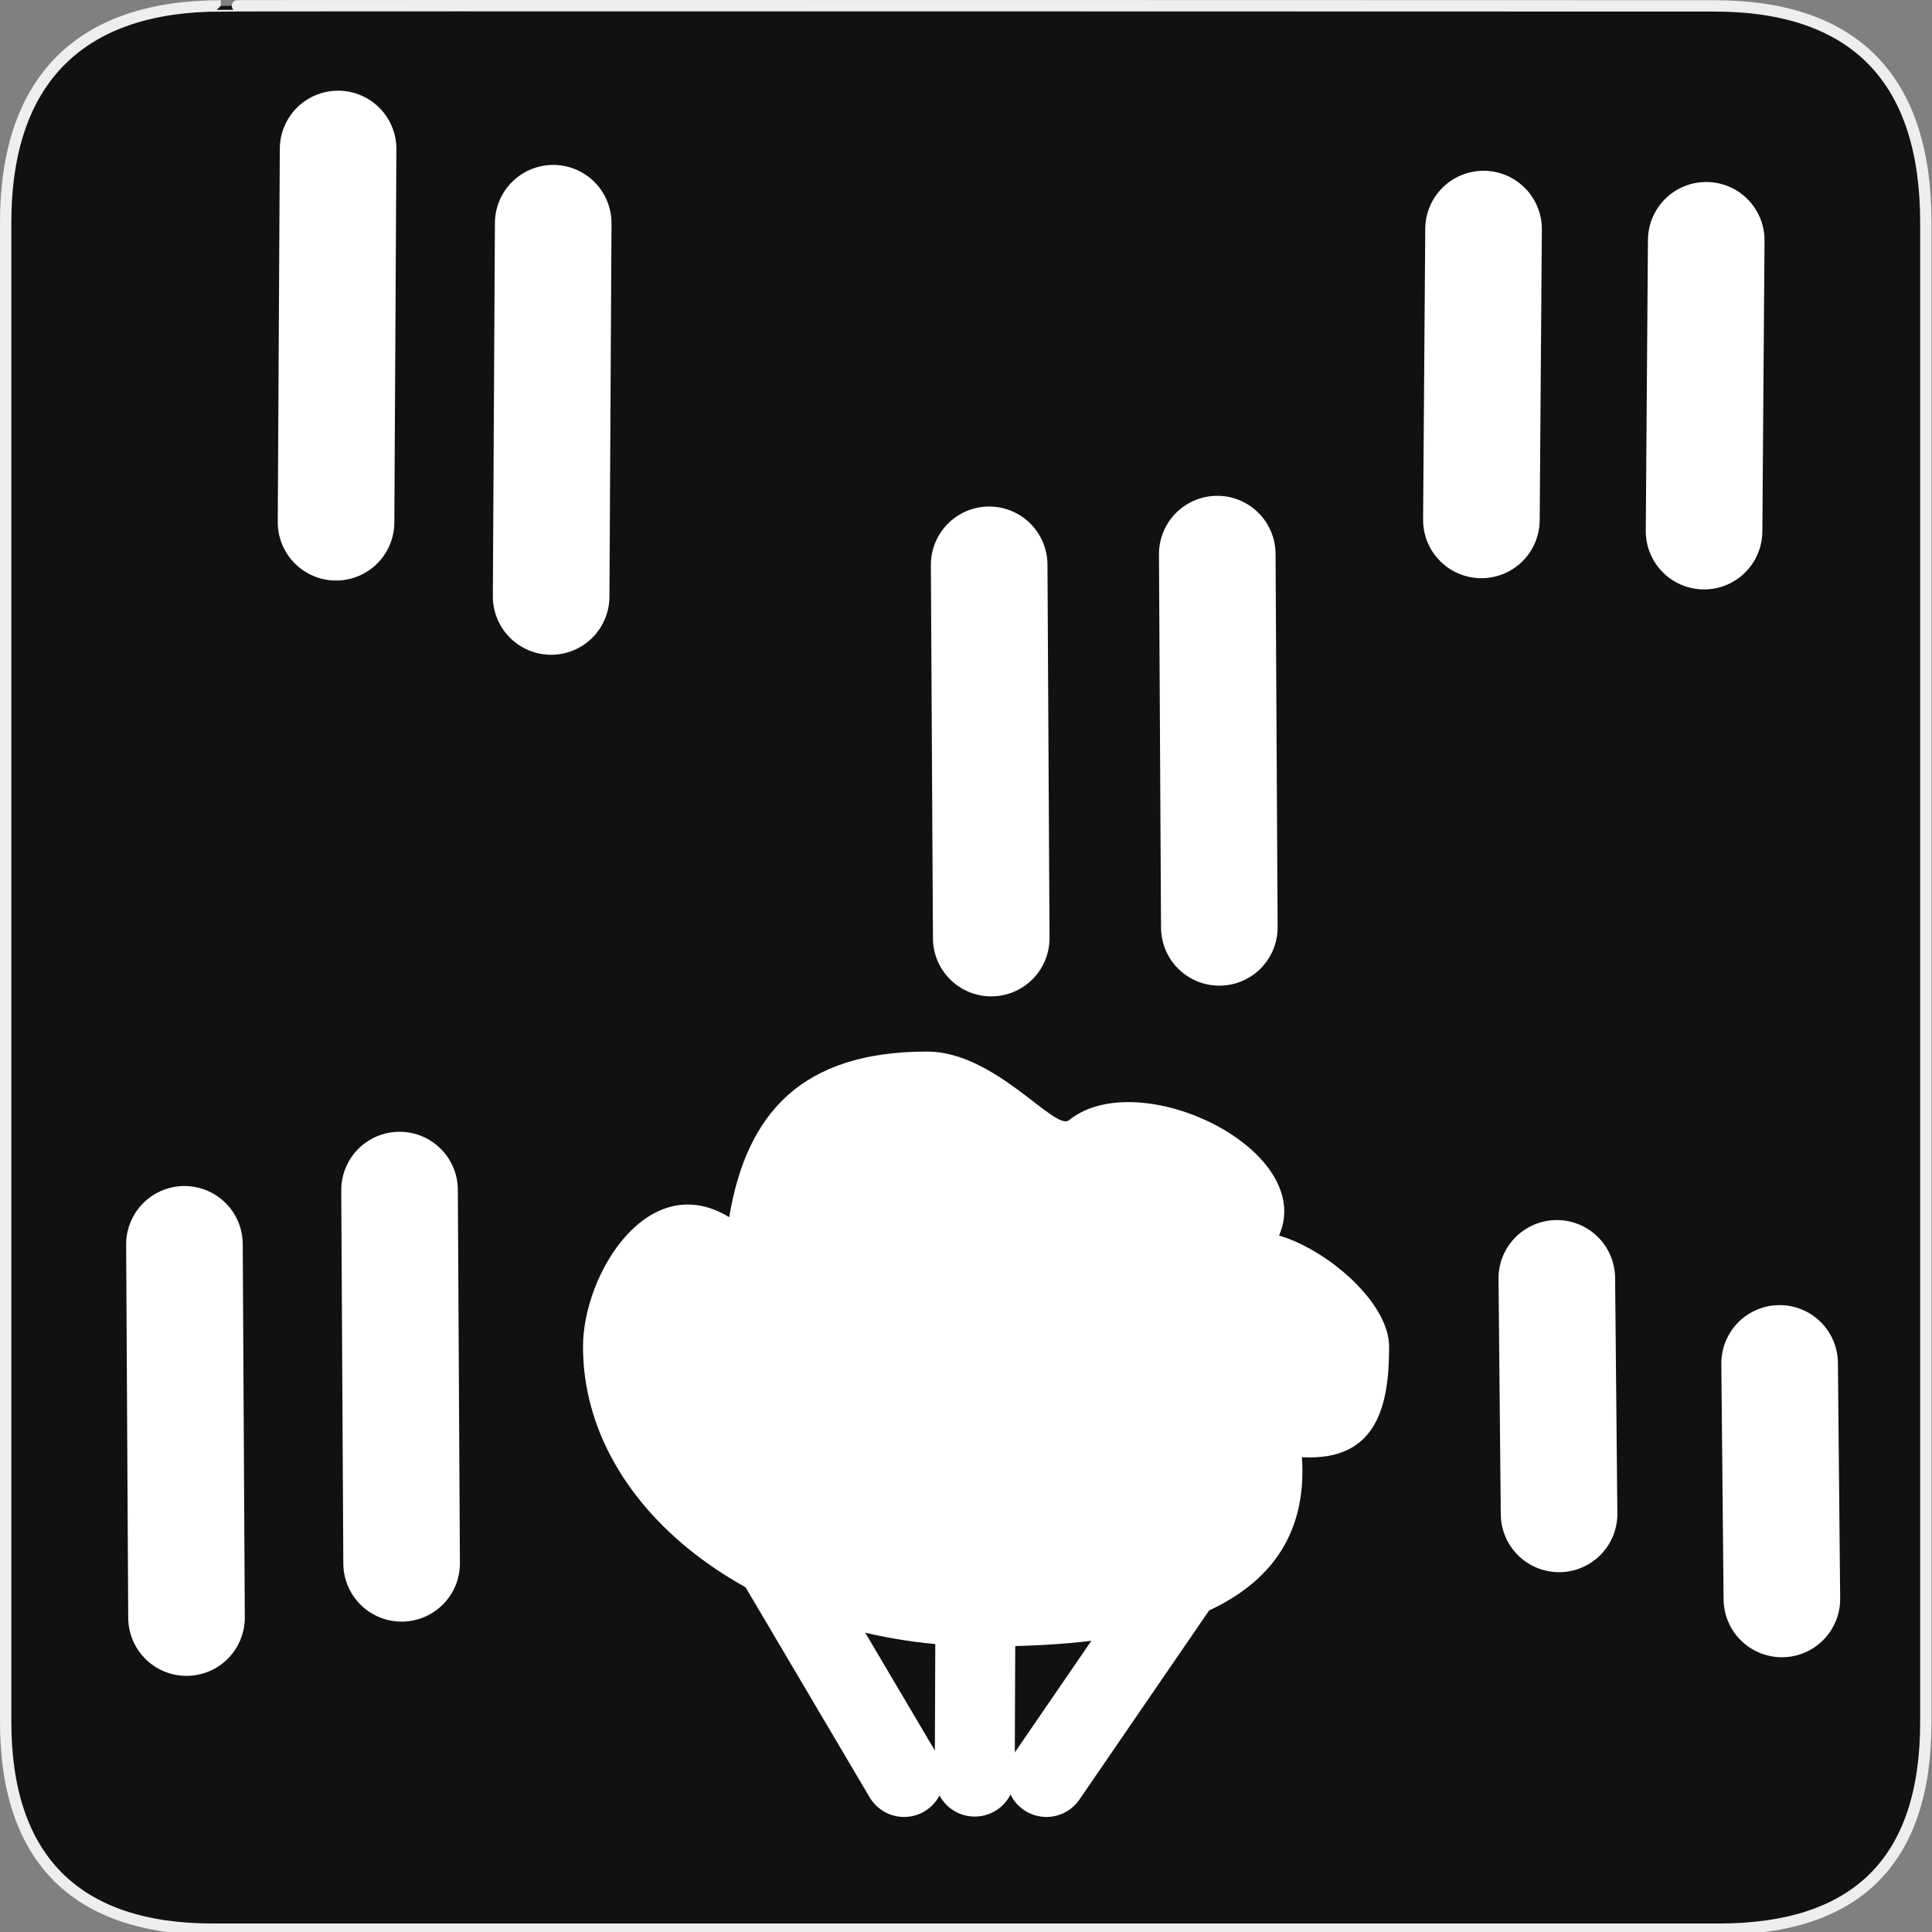 <svg width="580" height="580" viewBox="0 0 580 580" fill="none" xmlns="http://www.w3.org/2000/svg">
<rect x="0" y="0" width="580" height="580" fill="#808080" stroke="none"/>
<g clip-path="url(#clip0)">
<path d="M66.275 1.768C24.94 1.768 1.704 23.139 1.704 66.804V516.927C1.704 557.771 22.598 579.156 63.896 579.156H515.92C557.227 579.156 578.149 558.84 578.149 516.927V66.804C578.149 24.203 557.227 1.768 514.627 1.768C514.624 1.768 66.133 1.625 66.275 1.768Z" fill="#111111" stroke="#EEEEEE" stroke-width="3.408"/>
<path d="M292.625 533.348L292.955 449.95" stroke="white" stroke-width="24" stroke-linecap="round" stroke-linejoin="round"/>
<path d="M354.135 475.158L314.143 533.461" stroke="white" stroke-width="24" stroke-linecap="round" stroke-linejoin="round"/>
<path d="M231.417 465.78L271.404 533.461" stroke="white" stroke-width="24" stroke-linecap="round" stroke-linejoin="round"/>
<path fill-rule="evenodd" clip-rule="evenodd" d="M417.021 404.271C417.021 421.239 413.844 438.767 390.849 437.463C394.173 486.549 340.035 494.271 296.021 494.271C229.195 494.271 175.021 453.977 175.021 404.271C175.021 382.525 194.582 350.56 218.914 365.408C224.136 334.092 240.753 315.685 278.343 315.685C298.752 315.685 316.709 339.69 320.899 336.303C341.87 319.349 395.326 345.09 383.98 370.914C398.831 375.324 417.021 391.235 417.021 404.271V404.271Z" fill="white"/>
<path d="M55.372 373.552L55.991 485.609" stroke="white" stroke-width="35" stroke-linecap="round"/>
<path d="M119.947 357.264L120.566 469.321" stroke="white" stroke-width="35" stroke-linecap="round"/>
<path d="M166.078 67.01L165.458 179.067" stroke="white" stroke-width="35" stroke-linecap="round"/>
<path d="M101.502 44.723L100.883 156.78" stroke="white" stroke-width="35" stroke-linecap="round"/>
<path d="M512.223 72.135L511.572 159.448" stroke="white" stroke-width="35" stroke-linecap="round"/>
<path d="M445.373 68.769L444.722 156.082" stroke="white" stroke-width="35" stroke-linecap="round"/>
<path d="M296.956 169.562L297.576 281.619" stroke="white" stroke-width="35" stroke-linecap="round"/>
<path d="M365.431 166.346L366.05 278.403" stroke="white" stroke-width="35" stroke-linecap="round"/>
<path d="M467.367 383.769L468.043 454.483" stroke="white" stroke-width="35" stroke-linecap="round"/>
<path d="M534.256 409.302L534.932 480.016" stroke="white" stroke-width="35" stroke-linecap="round"/>
</g>
<defs>
<clipPath id="clip0">
<path d="M0 0H580V580H0V0Z" fill="white"/>
</clipPath>
</defs>
</svg>
